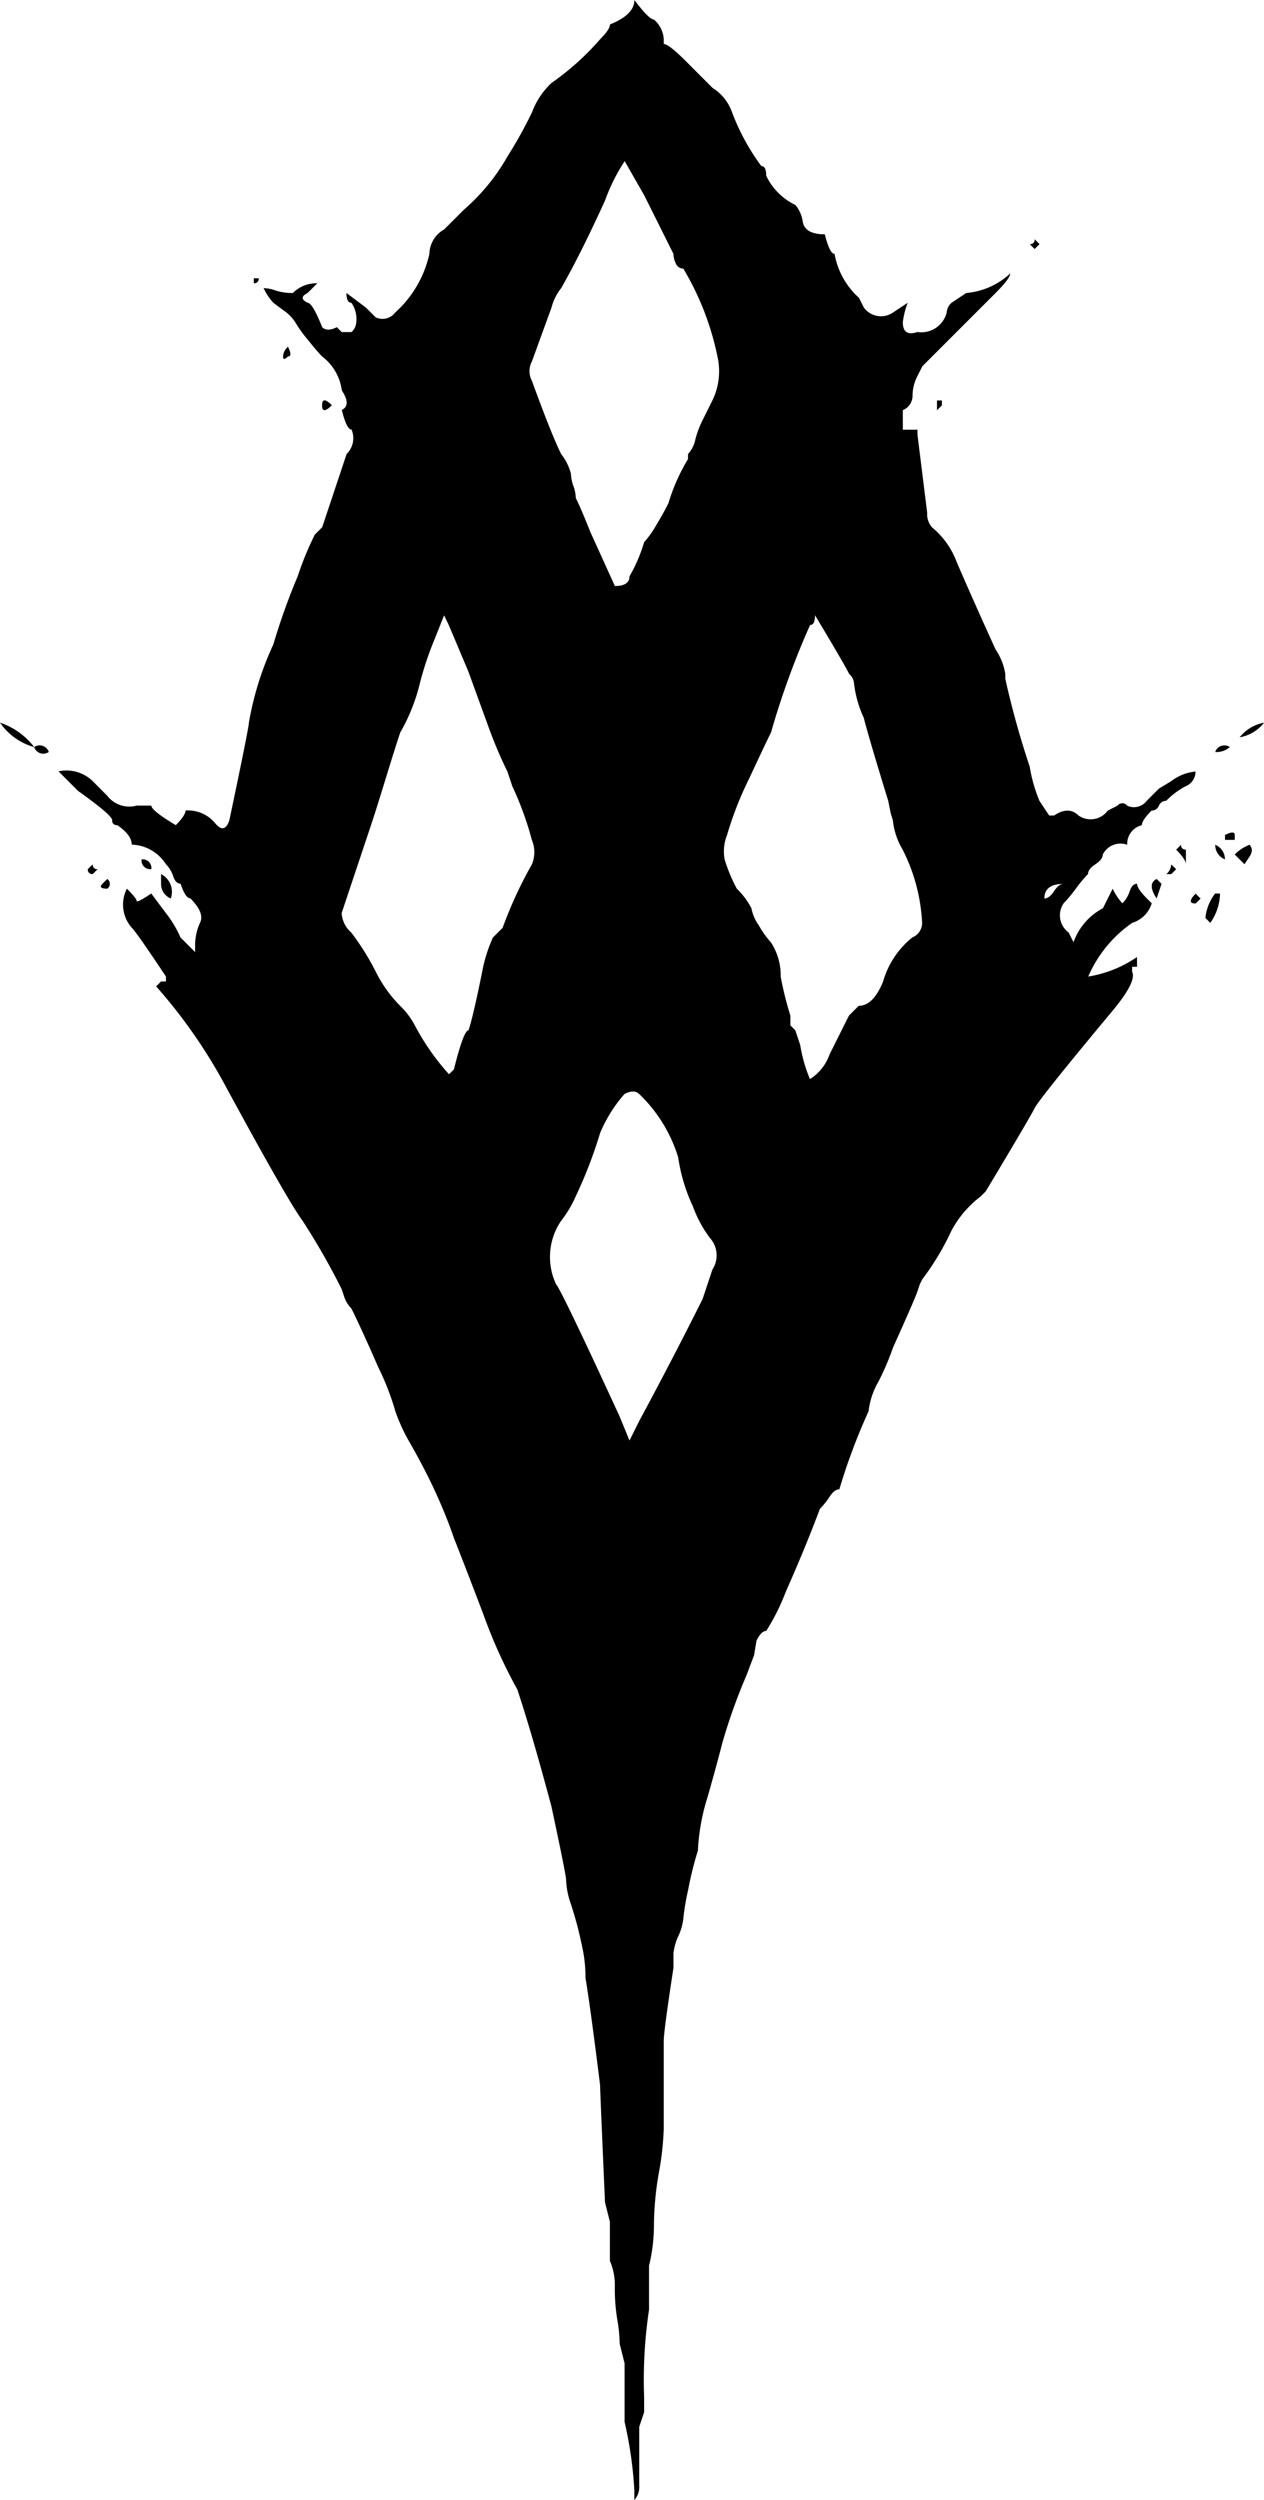 <svg xmlns="http://www.w3.org/2000/svg" viewBox="0 0 14.951 29.556">
  <title>hive</title>
  <g id="Layer_2" data-name="Layer 2">
    <g id="Layer_1-2" data-name="Layer 1">
      <path fill="#000000" d="M1.847,11.661l.058-.058h.058v-.058q-.346-.52-.404-.577a.413.413,0,0,1-.058-.462q.115.115.115.144t.173-.087l.173.231a1.337,1.337,0,0,1,.173.289l.173.173v-.058a.642.642,0,0,1,.058-.289q.058-.115-.115-.289-.058,0-.115-.173-.058,0-.087-.087a.362.362,0,0,0-.087-.144.499.499,0,0,0-.404-.231q0-.115-.173-.231a.051.051,0,0,1-.058-.058q0-.058-.404-.346l-.231-.231a.447.447,0,0,1,.404.115L1.27,9.409a.329.329,0,0,0,.346.115H1.79q0,.058.289.231.115-.115.115-.173a.417.417,0,0,1,.346.144q.115.144.173-.029Q2.944,8.601,2.944,8.543a3.671,3.671,0,0,1,.289-.924,7.681,7.681,0,0,1,.289-.808,3.664,3.664,0,0,1,.202-.491l.087-.087.289-.866a.261.261,0,0,0,.058-.289q-.058,0-.115-.231.115-.058,0-.231A.6.6,0,0,0,3.81,4.214q-.058-.058-.173-.202a1.443,1.443,0,0,1-.144-.202.495.495,0,0,0-.144-.144L3.233,3.579a.672.672,0,0,1-.115-.173.475.475,0,0,1,.144.029.64.64,0,0,0,.202.029.392.392,0,0,1,.289-.115l-.115.115q-.115.058,0,.115.058,0,.173.289.058.058.173,0l.058.058h.115A.166.166,0,0,0,4.214,3.81a.334.334,0,0,0-.058-.231q-.058,0-.058-.115l.231.173.115.115a.189.189,0,0,0,.231-.058,1.311,1.311,0,0,0,.404-.693A.339.339,0,0,1,5.253,2.713l.231-.231a2.394,2.394,0,0,0,.52-.635,5.138,5.138,0,0,0,.289-.52A.909.909,0,0,1,6.523.981,3.147,3.147,0,0,0,7.1.462q.115-.115.115-.173Q7.504.173,7.504,0q.173.231.231.231A.333.333,0,0,1,7.851.462V.52q.058,0,.26.202l.317.317a.556.556,0,0,1,.231.289,2.624,2.624,0,0,0,.346.635q.058,0,.058.115a.736.736,0,0,0,.346.346.397.397,0,0,1,.087.202q.029.144.26.144.058.231.115.231a.919.919,0,0,0,.289.52l.058.115a.251.251,0,0,0,.346.058L10.737,3.579a.944.944,0,0,0-.058.231q0,.173.173.115a.309.309,0,0,0,.346-.231.166.166,0,0,1,.058-.115l.173-.115a.872.872,0,0,0,.52-.231q0,.058-.173.231l-.866.866-.058.115a.512.512,0,0,0-.058.231.185.185,0,0,1-.115.173v.231h.173v.058l.115.924a.235.235,0,0,0,.058.173.964.964,0,0,1,.289.404q.173.404.462,1.039a.71.71,0,0,1,.115.289v.058a10.462,10.462,0,0,0,.289,1.039,1.79,1.79,0,0,0,.115.404l.115.173h.058q.173-.115.289,0a.251.251,0,0,0,.346-.058l.115-.058a.072.072,0,0,1,.115,0,.189.189,0,0,0,.231-.058l.144-.144.144-.087a.561.561,0,0,1,.289-.115.185.185,0,0,1-.115.173.905.905,0,0,0-.231.173.092.092,0,0,0-.087.058.092.092,0,0,1-.087.058q-.115.115-.115.173a.226.226,0,0,0-.173.231.234.234,0,0,0-.289.115q0,.058-.087.115t-.087.115a1.687,1.687,0,0,0-.144.173,1.687,1.687,0,0,1-.144.173.251.251,0,0,0,.058.346l.058.115A.73.73,0,0,1,13.046,10.737l.115-.231a.671.671,0,0,0,.115.173.362.362,0,0,0,.087-.144q.029-.087.087-.087,0,.058.115.173l.058.058a.347.347,0,0,1-.231.231,1.49,1.49,0,0,0-.52.635,1.42,1.42,0,0,0,.577-.231v.115h-.058v.058q.058.115-.231.462-.866,1.039-.924,1.155t-.577.981l-.058.058a1.252,1.252,0,0,0-.346.404,3.131,3.131,0,0,1-.346.577l-.029.058-.029.087q-.029.087-.289.664a3.166,3.166,0,0,1-.173.404.886.886,0,0,0-.115.346,7.168,7.168,0,0,0-.346.924q-.058,0-.115.087a.946.946,0,0,1-.115.144q-.173.462-.404.981a2.562,2.562,0,0,1-.231.462q-.058,0-.115.115l-.029.173-.087.231a6.779,6.779,0,0,0-.289.808q-.058.231-.173.635a2.477,2.477,0,0,0-.115.635,3.994,3.994,0,0,0-.115.462,2.881,2.881,0,0,0-.058.346.662.662,0,0,1-.058.202.661.661,0,0,0-.058.202v.173q-.115.75-.115.866v1.039A3.472,3.472,0,0,1,7.793,25.688a3.749,3.749,0,0,0-.058.606,2.017,2.017,0,0,1-.058.491v.52a5.595,5.595,0,0,0-.058,1.039v.173l-.058.173v.693a.235.235,0,0,1-.058.173v-.115a4.711,4.711,0,0,0-.115-.808v-.693l-.058-.231a1.814,1.814,0,0,0-.029-.289,2.285,2.285,0,0,1-.029-.375.72.72,0,0,0-.058-.317v-.462l-.058-.231q-.058-1.328-.058-1.385-.115-.924-.173-1.27a1.622,1.622,0,0,0-.029-.317q-.029-.144-.058-.26T6.754,22.513a.95.95,0,0,1-.058-.289q0-.058-.173-.866-.231-.866-.404-1.385a6.026,6.026,0,0,1-.404-.895q-.231-.606-.346-.895-.058-.173-.144-.375T5.051,17.433Q4.964,17.26,4.849,17.058a2.116,2.116,0,0,1-.173-.375,3.115,3.115,0,0,0-.202-.52q-.202-.462-.317-.693a.362.362,0,0,1-.087-.144L4.041,15.24a8.353,8.353,0,0,0-.462-.808q-.173-.231-.924-1.616A6.195,6.195,0,0,0,1.847,11.661Zm7.793-4.387q0,.115-.058.115a9.546,9.546,0,0,0-.462,1.27q-.058.115-.26.548a4.07,4.07,0,0,0-.26.664.527.527,0,0,0-.029.289,1.917,1.917,0,0,0,.144.346.905.905,0,0,1,.173.231.502.502,0,0,0,.087.202,1.117,1.117,0,0,0,.144.202.711.711,0,0,1,.115.404,3.994,3.994,0,0,0,.115.462v.115l.058.058.058.173a1.79,1.79,0,0,0,.115.404.556.556,0,0,0,.231-.289l.231-.462.115-.115q.173,0,.289-.289a1.035,1.035,0,0,1,.346-.52.185.185,0,0,0,.115-.173,2.142,2.142,0,0,0-.231-.866.842.842,0,0,1-.115-.346L10.535,9.611,10.506,9.467q-.231-.75-.289-.981A1.324,1.324,0,0,1,10.102,8.082a.166.166,0,0,0-.058-.115Q9.987,7.851,9.64,7.273Zm-4.387,0-.115.289a3.822,3.822,0,0,0-.173.52,2.198,2.198,0,0,1-.231.577q-.058.173-.173.548t-.173.548L4.041,10.795a.333.333,0,0,0,.115.231,3.033,3.033,0,0,1,.289.462,1.541,1.541,0,0,0,.289.404.905.905,0,0,1,.173.231,2.855,2.855,0,0,0,.404.577l.058-.058q.115-.462.173-.462.058-.173.173-.75a1.789,1.789,0,0,1,.115-.346l.115-.115a4.97,4.97,0,0,1,.346-.75.372.372,0,0,0,0-.289,3.809,3.809,0,0,0-.231-.635l-.058-.173a5.25,5.25,0,0,1-.231-.548l-.231-.635-.231-.548Zm2.02-.346q.173,0,.173-.115a1.827,1.827,0,0,0,.173-.404,1.117,1.117,0,0,0,.144-.202q.087-.144.144-.26a2.262,2.262,0,0,1,.231-.52V5.368a.366.366,0,0,0,.087-.173,1.128,1.128,0,0,1,.087-.231l.115-.231A.787.787,0,0,0,8.486,4.214,3.308,3.308,0,0,0,8.082,3.175.092.092,0,0,1,7.995,3.117a.256.256,0,0,1-.029-.115L7.62,2.309,7.389,1.905a2.178,2.178,0,0,0-.231.462q-.289.635-.52,1.039a.627.627,0,0,0-.115.231l-.231.635a.245.245,0,0,0,0,.231q.231.635.346.866a.627.627,0,0,1,.115.231.475.475,0,0,0,.029.144.475.475,0,0,1,.029.144q.058.115.173.404Zm.173,10.102.115-.231q.404-.75.75-1.443l.115-.346a.307.307,0,0,0-.029-.375,1.451,1.451,0,0,1-.202-.375,2.052,2.052,0,0,1-.173-.577,1.737,1.737,0,0,0-.462-.75q-.058-.058-.173,0a1.69,1.69,0,0,0-.289.462,5.343,5.343,0,0,1-.289.75,1.336,1.336,0,0,1-.173.289.759.759,0,0,0-.058.75q.058.058.75,1.559Zm5.138-6.581q-.231,0-.231.173.058,0,.115-.087T12.584,10.448Zm1.847.115a.621.621,0,0,1-.115.346l-.058-.058a.561.561,0,0,1,.115-.289ZM.404,8.832A.727.727,0,0,1,0,8.543.844.844,0,0,1,.404,8.832Zm14.201,1.27a.452.452,0,0,1,.115-.087l.058-.029q.058.058,0,.144l-.058.087Zm.058-1.385a.473.473,0,0,1,.289-.173A.473.473,0,0,1,14.662,8.717ZM2.02,10.622a.185.185,0,0,1-.115-.173v-.115A.234.234,0,0,1,2.02,10.622Zm11.661,0q-.115-.173,0-.231l.058.058Zm.346-.577v.173q0-.058-.115-.173l.058-.058A.051.051,0,0,0,14.027,10.044ZM.404,8.832a.114.114,0,0,1,.173.058A.114.114,0,0,1,.404,8.832Zm13.97.058a.114.114,0,0,1,.173-.058A.235.235,0,0,1,14.374,8.89ZM3.406,4.099q.058.115,0,.115-.058.058-.058,0A.166.166,0,0,1,3.406,4.099Zm11.199,5.83h-.115V9.871q.115-.058.115,0Zm-.231.058a.185.185,0,0,1,.115.173A.185.185,0,0,1,14.374,9.987ZM1.27,10.506q-.115,0-.058-.058L1.27,10.391A.072.072,0,0,1,1.27,10.506ZM3.925,4.791q-.058.058-.087.058T3.81,4.791q0-.058.029-.058T3.925,4.791ZM1.79,10.275a.102.102,0,0,1-.115-.115A.102.102,0,0,1,1.79,10.275ZM12.296,2.886l-.058.058-.058-.058a.051.051,0,0,0,.058-.058ZM11.141,4.734v.058l-.058.058V4.734Zm2.771,5.542-.058.058h-.058a.166.166,0,0,0,.058-.115l.029.029Zm.231.289.058.058-.058.058q-.058,0-.058-.029T14.143,10.564ZM3.002,3.348V3.29h.058A.051.051,0,0,1,3.002,3.348ZM1.155,10.275l-.058.058a.051.051,0,0,1-.058-.058l.058-.058A.051.051,0,0,0,1.155,10.275Z"/>
    </g>
  </g>
</svg>
